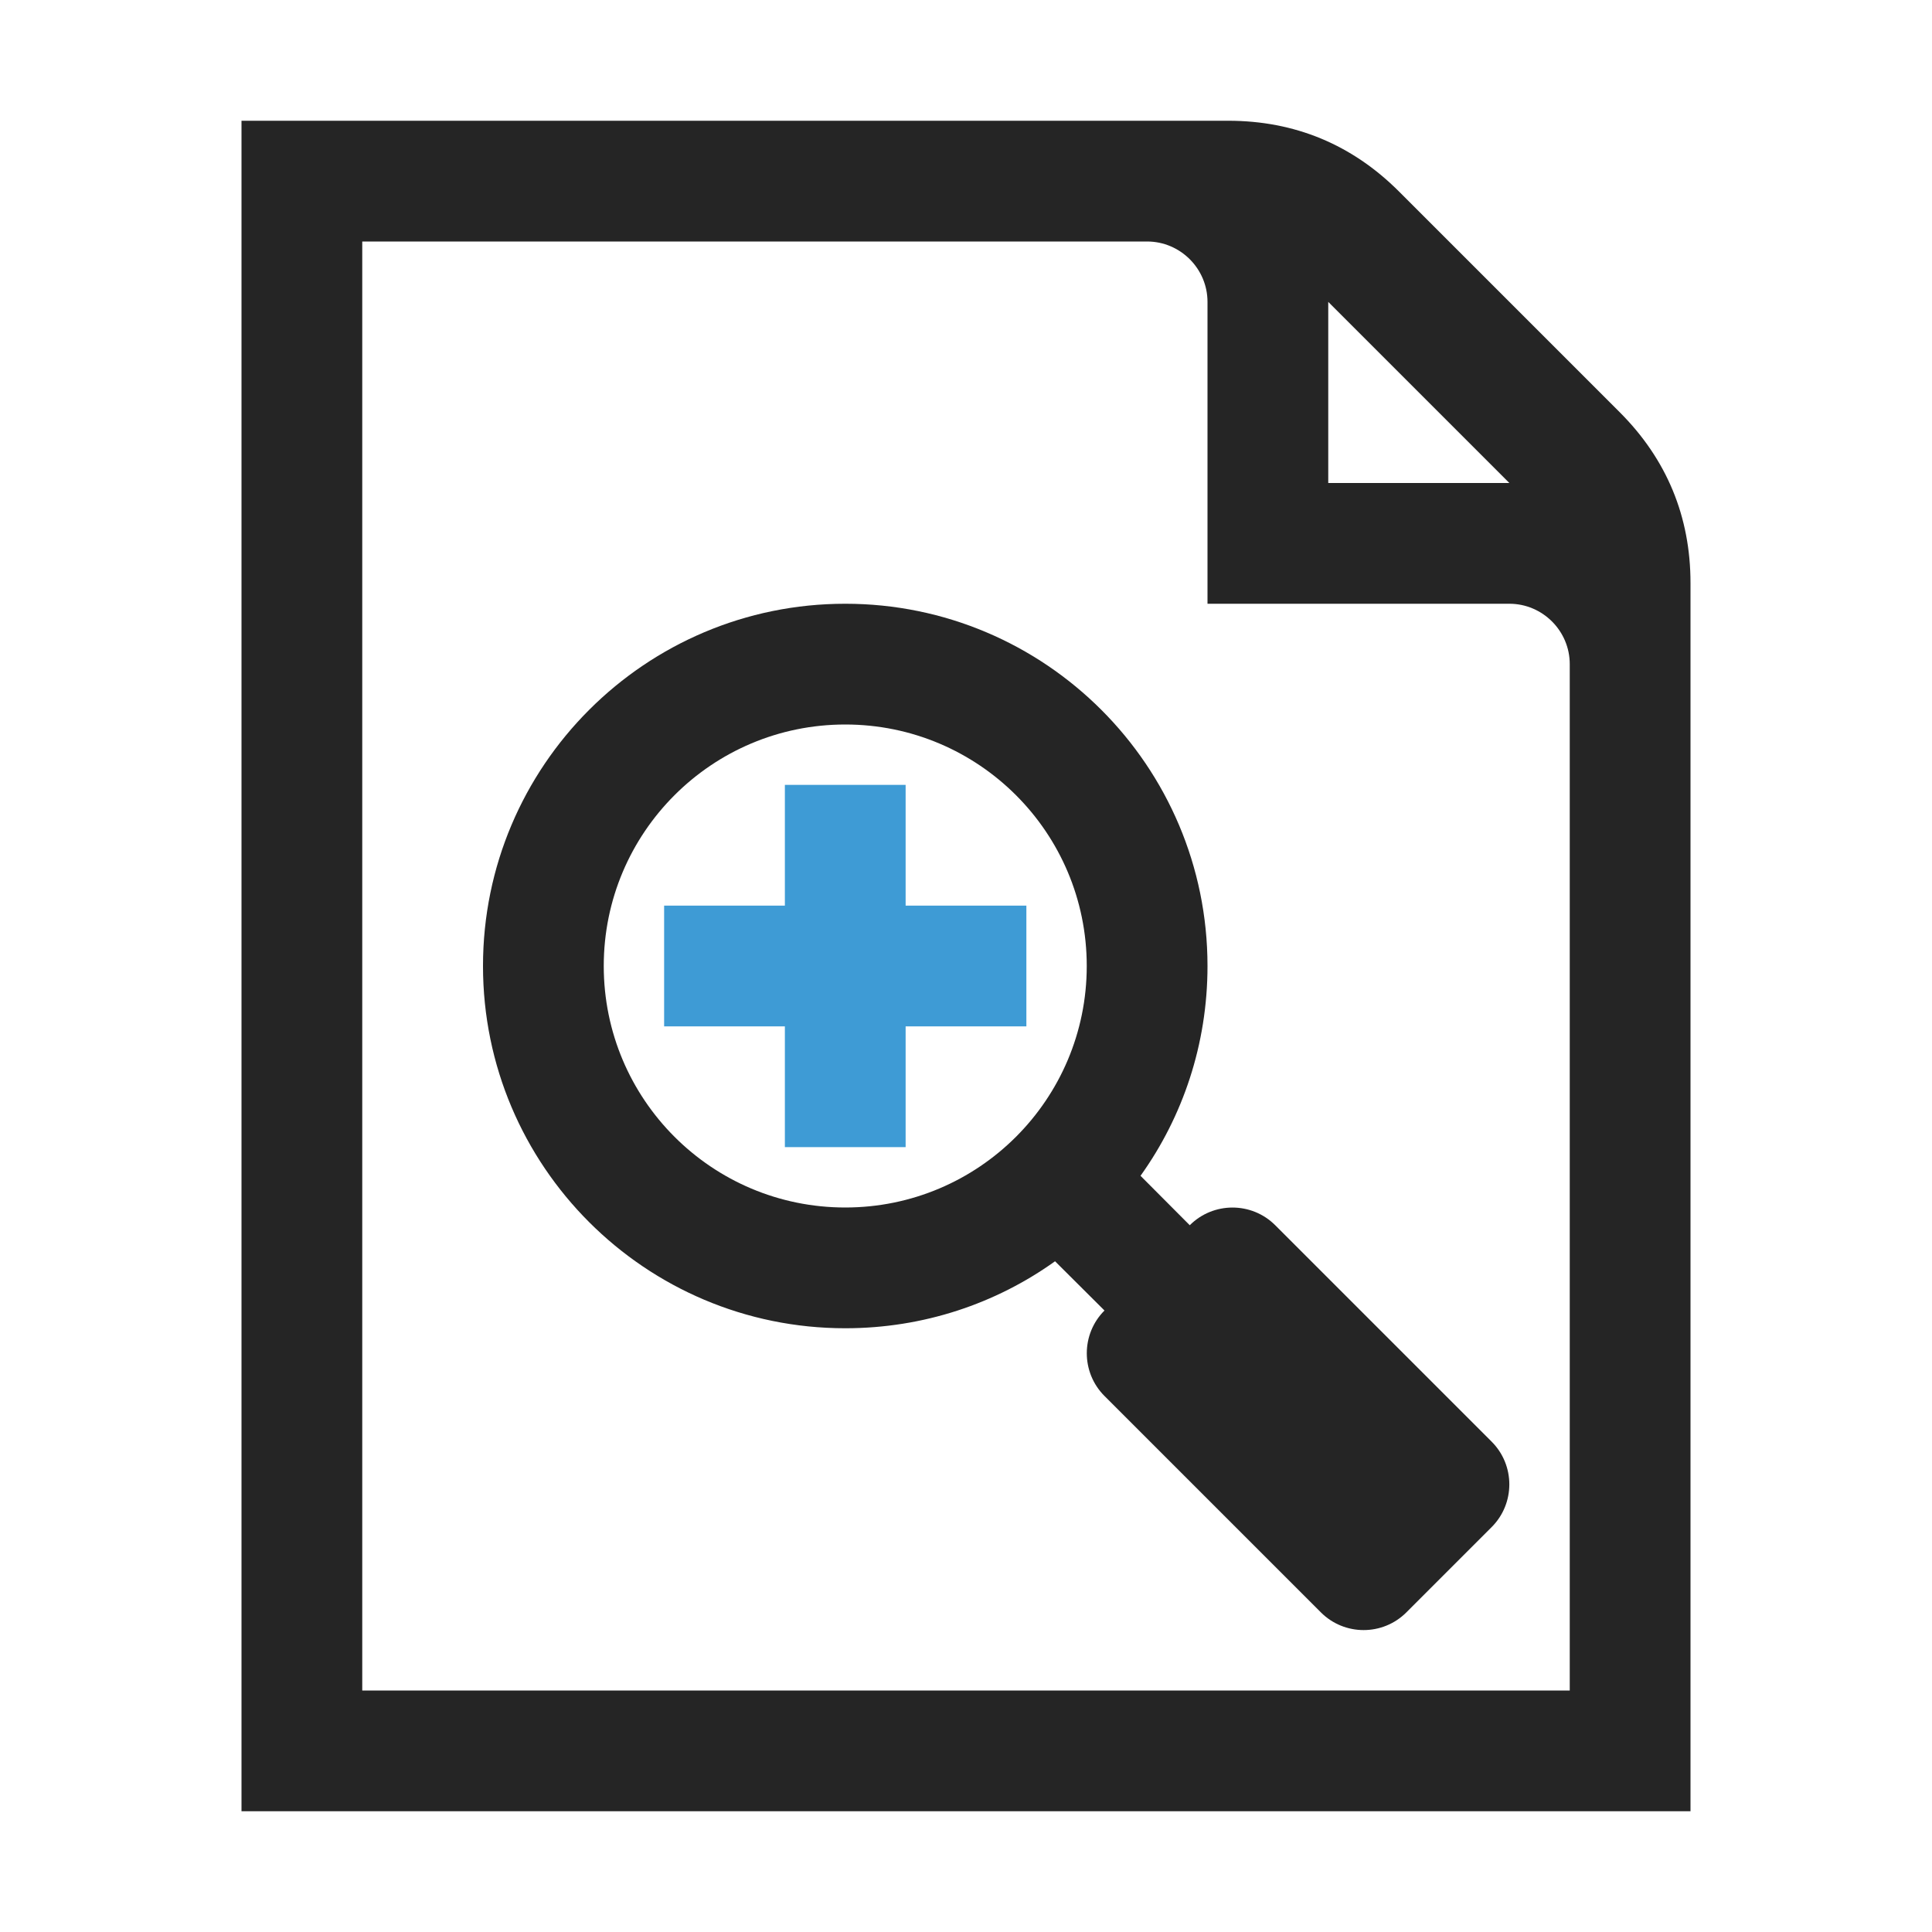 <?xml version="1.0" encoding="UTF-8"?>
<!DOCTYPE svg PUBLIC "-//W3C//DTD SVG 1.1//EN" "http://www.w3.org/Graphics/SVG/1.1/DTD/svg11.dtd">
<svg xmlns="http://www.w3.org/2000/svg" xml:space="preserve" width="1024px" height="1024px" shape-rendering="geometricPrecision" text-rendering="geometricPrecision" image-rendering="optimizeQuality" fill-rule="nonzero" clip-rule="evenodd" viewBox="0 0 10240 10240" xmlns:xlink="http://www.w3.org/1999/xlink">
	<title>document_zoom_in icon</title>
	<desc>document_zoom_in icon from the IconExperience.com O-Collection. Copyright by INCORS GmbH (www.incors.com).</desc>
	<path id="curve2" fill="#3E9BD5" d="M4160,4160 4800,4160 4800,4800 5440,4800 5440,5440 4800,5440 4800,6080 4160,6080 4160,5440 3520,5440 3520,4800 4160,4800z"/>
	<path id="curve1" fill="#252525" d="M4480 3200c1060,0 1920,860 1920,1920 0,415 -131,799 -355,1112l261 262c125,-125 328,-125 453,0l1147 1147c125,125 125,328 0,453l-452 452c-125,125 -328,125 -453,0l-1147 -1147c-125,-125 -125,-328 0,-453l-262 -261c-313,224 -697,355 -1112,355 -1060,0 -1920,-860 -1920,-1920 0,-1060 860,-1920 1920,-1920zm0 640c-707,0 -1280,573 -1280,1280 0,707 573,1280 1280,1280 707,0 1280,-573 1280,-1280 0,-707 -573,-1280 -1280,-1280z"/>
	<path id="curve0" fill="#252525" d="M1280 640l5230 0c352,0 656,126 905,375l1170 1170c249,249 375,553 375,905l0 6510 -7680 0 0 -8960zm5760 960l0 960 960 0 -960 -960zm-5120 -320l0 7680 6400 0 0 -5440c0,-176 -144,-320 -320,-320l-1600 0 0 -1600c0,-176 -144,-320 -320,-320l-4160 0z"/>
</svg>
